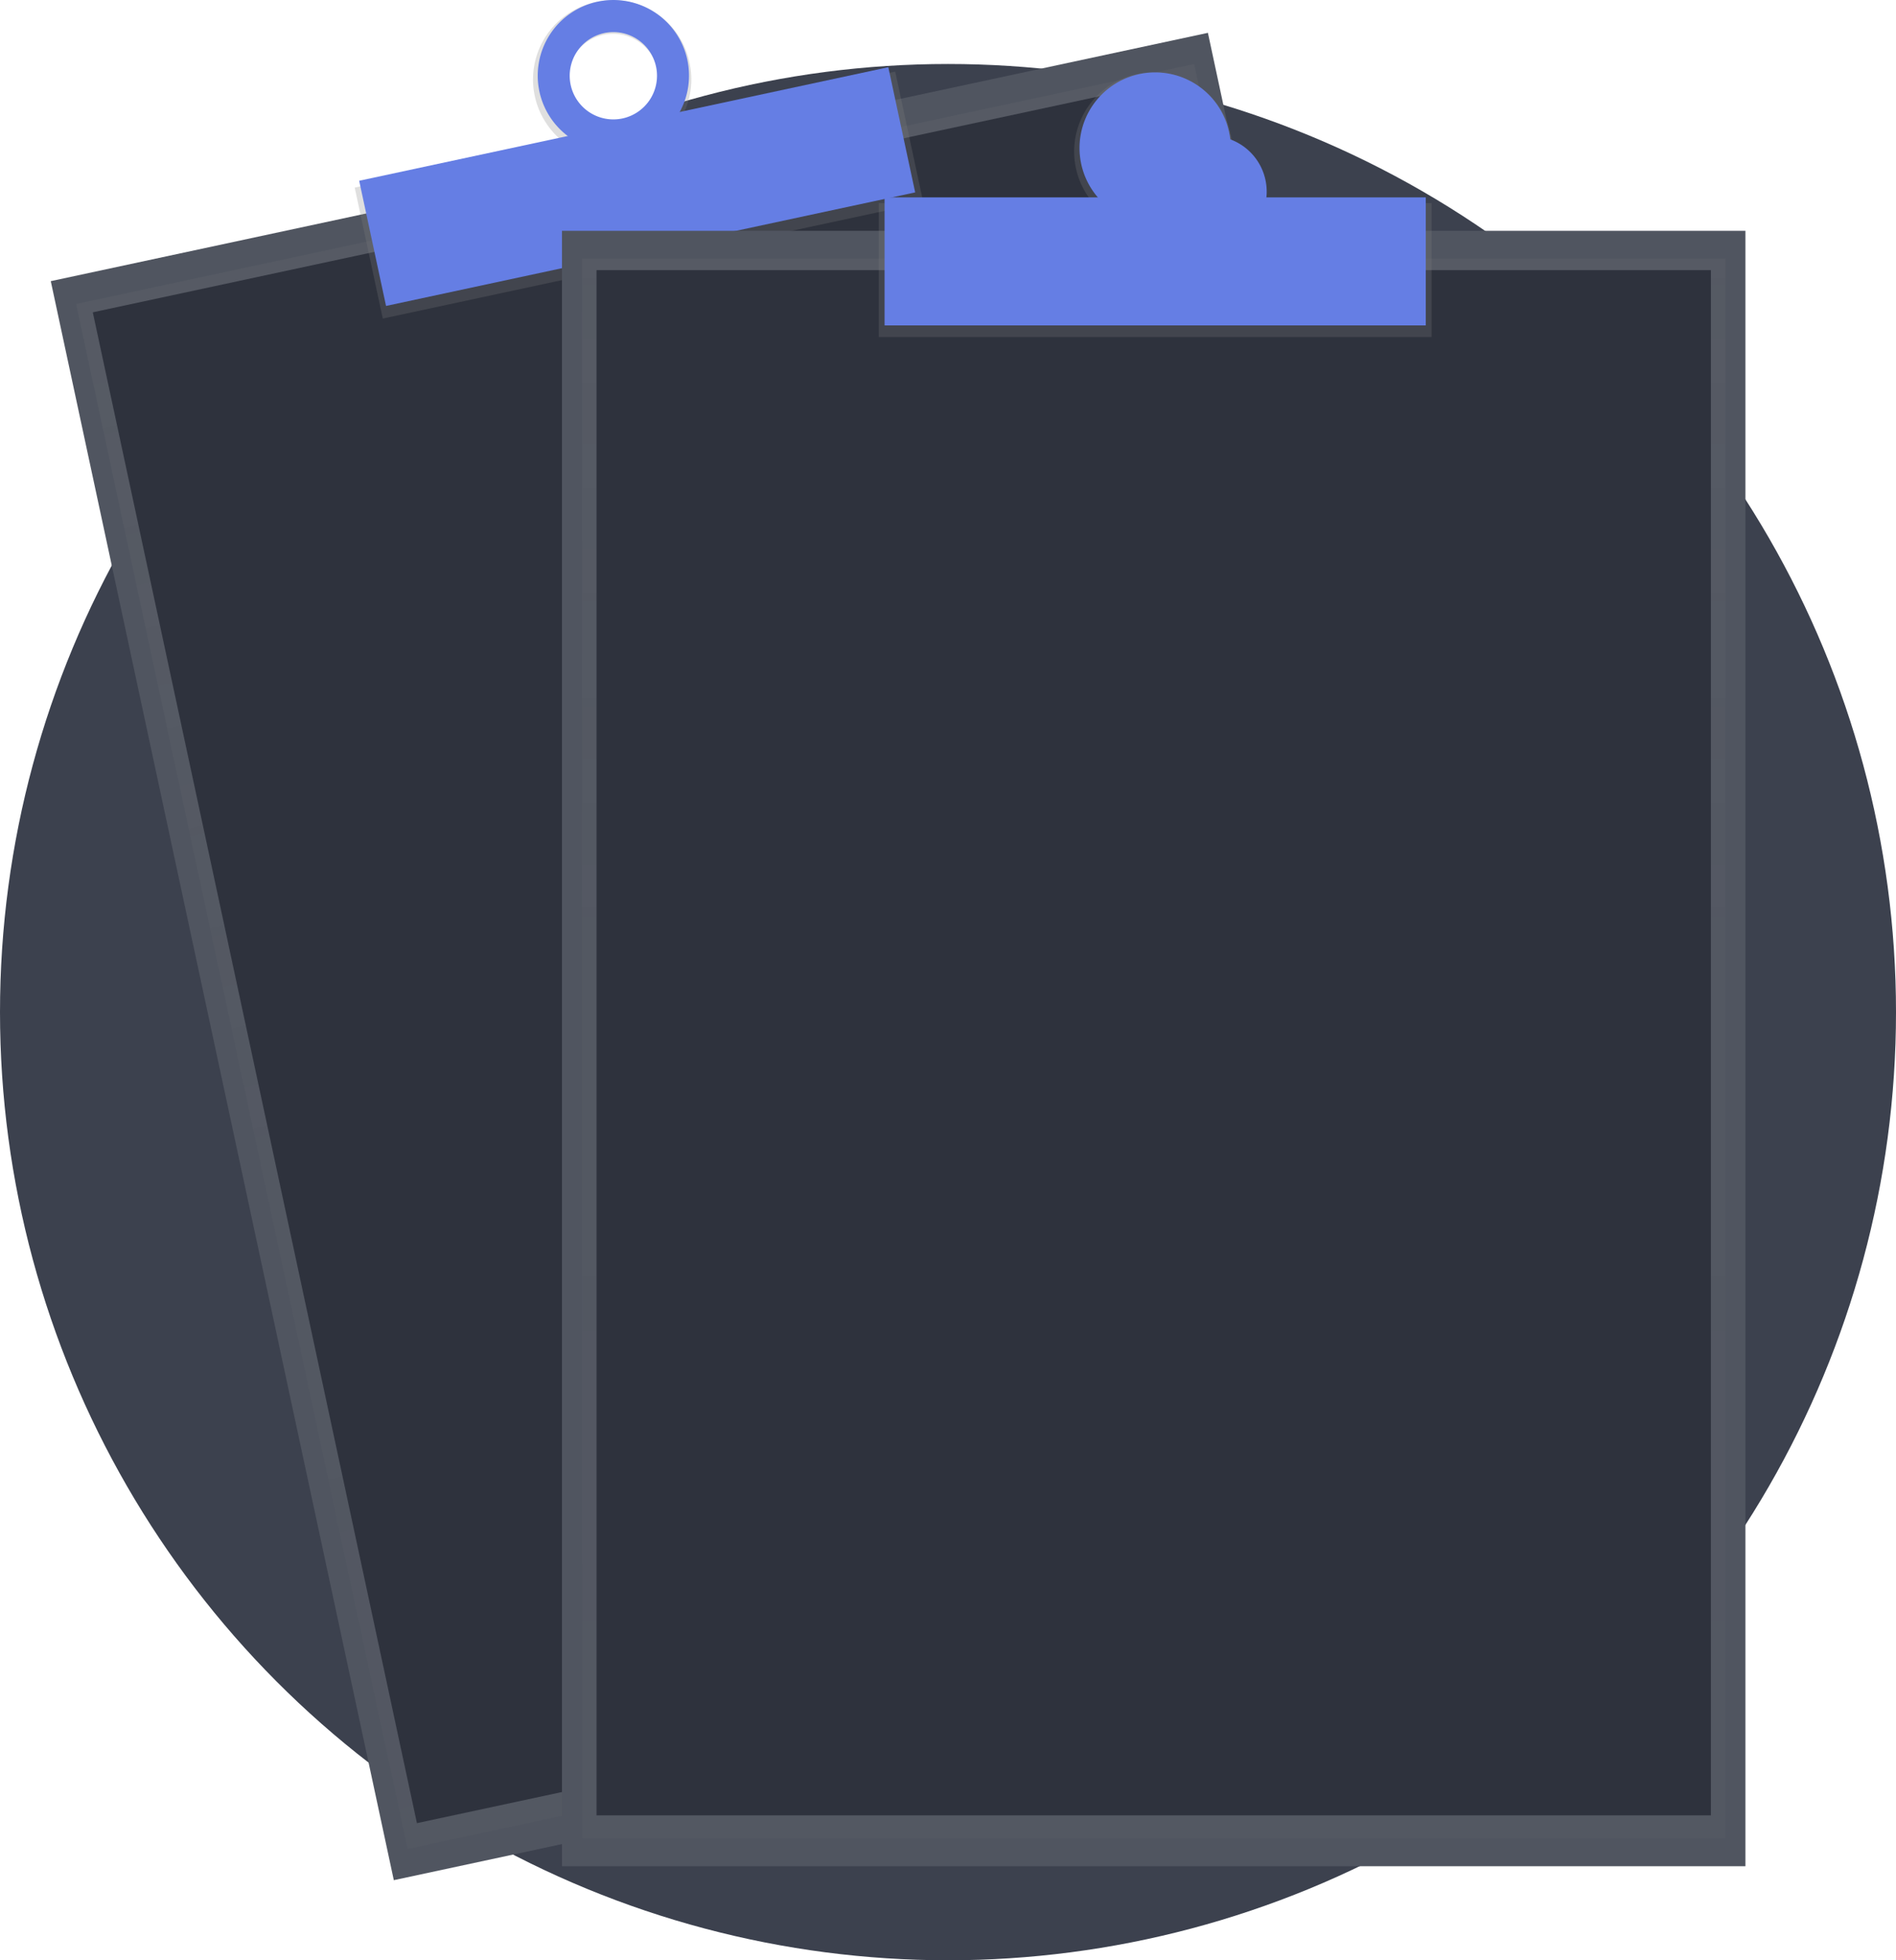 <svg id="empty-address-book-dark" xmlns="http://www.w3.org/2000/svg" xmlns:xlink="http://www.w3.org/1999/xlink" width="232" height="239.829" viewBox="0 0 232 239.829">
  <defs>
    <linearGradient id="linear-gradient" x1="1.119" y1="0.019" x2="1.119" y2="1.019" gradientUnits="objectBoundingBox">
      <stop offset="0" stop-color="gray" stop-opacity="0.251"/>
      <stop offset="0.54" stop-color="gray" stop-opacity="0.122"/>
      <stop offset="1" stop-color="gray" stop-opacity="0.102"/>
    </linearGradient>
    <linearGradient id="linear-gradient-2" x1="2.075" y1="11.717" x2="2.075" y2="12.717" href="#linear-gradient"/>
    <linearGradient id="linear-gradient-3" x1="6.291" y1="11.407" x2="6.291" y2="12.408" href="#linear-gradient"/>
    <linearGradient id="linear-gradient-4" x1="0.5" y1="-0.099" x2="0.5" y2="0.901" href="#linear-gradient"/>
    <linearGradient id="linear-gradient-5" x1="0.5" y1="10.459" x2="0.5" y2="11.459" href="#linear-gradient"/>
    <linearGradient id="linear-gradient-6" x1="3.827" y1="9.328" x2="3.827" y2="10.328" href="#linear-gradient"/>
  </defs>
  <circle id="Ellipse_847" data-name="Ellipse 847" cx="116" cy="116" r="116" transform="translate(0 7.829)" fill="#3c414e"/>
  <g id="Group_3568" data-name="Group 3568" transform="translate(-62.907 -31.682)">
    <rect id="Rectangle_23" data-name="Rectangle 23" width="144.812" height="200.083" transform="translate(69.12 66.08) rotate(-12.11)" fill="#505560"/>
    <g id="Group_3566" data-name="Group 3566" transform="translate(72.224 39.521)" opacity="0.5">
      <rect id="Rectangle_24" data-name="Rectangle 24" width="139.918" height="193.32" transform="translate(0 29.353) rotate(-12.11)" fill="url(#linear-gradient)"/>
    </g>
    <rect id="Rectangle_25" data-name="Rectangle 25" width="136.356" height="189.049" transform="translate(74.262 69.892) rotate(-12.11)" fill="#2e323d"/>
    <rect id="Rectangle_26" data-name="Rectangle 26" width="67.644" height="16.386" transform="translate(106.309 54.634) rotate(-12.11)" fill="url(#linear-gradient-2)"/>
    <path id="Path_1902" data-name="Path 1902" d="M256,31.891a9.683,9.683,0,1,0,11.266,7.482A9.569,9.569,0,0,0,256,31.891Zm3.2,14.944a5.587,5.587,0,1,1,4.138-6.73c.008.034.016.069.024.1a5.52,5.52,0,0,1-4.136,6.621Z" transform="translate(-119.985 0)" fill="url(#linear-gradient-3)"/>
    <rect id="Rectangle_27" data-name="Rectangle 27" width="66.22" height="15.664" transform="translate(106.858 53.797) rotate(-12.11)" fill="#657ee4"/>
    <path id="Path_1903" data-name="Path 1903" d="M256.25,31.89A9.255,9.255,0,1,0,267.241,39,9.255,9.255,0,0,0,256.25,31.89Zm3.062,14.282a5.341,5.341,0,1,1,4.1-6.343h0A5.342,5.342,0,0,1,259.312,46.172Z" transform="translate(-120.231 0)" fill="#657ee4"/>
    <rect id="Rectangle_28" data-name="Rectangle 28" width="144.812" height="200.083" transform="translate(131.671 59.923)" fill="#505560"/>
    <g id="Group_3567" data-name="Group 3567" transform="translate(134.12 63.307)" opacity="0.5">
      <rect id="Rectangle_29" data-name="Rectangle 29" width="139.918" height="193.32" fill="url(#linear-gradient-4)"/>
    </g>
    <rect id="Rectangle_30" data-name="Rectangle 30" width="136.356" height="189.049" transform="translate(135.9 64.732)" fill="#2e323d"/>
    <rect id="Rectangle_31" data-name="Rectangle 31" width="67.644" height="16.386" transform="translate(170.434 56.534)" fill="url(#linear-gradient-5)"/>
    <path id="Path_1904" data-name="Path 1904" d="M457.857,58.41a9.685,9.685,0,1,0,9.457,9.682A9.572,9.572,0,0,0,457.857,58.41Zm0,15.269a5.587,5.587,0,1,1,5.453-5.718c0,.043,0,.087,0,.131a5.52,5.52,0,0,1-5.454,5.56Z" transform="translate(-253.601 -17.871)" fill="url(#linear-gradient-6)"/>
    <rect id="Rectangle_32" data-name="Rectangle 32" width="66.22" height="15.664" transform="translate(171.147 55.831)" fill="#657ee4"/>
    <path id="Path_1905" data-name="Path 1905" d="M458.265,58.41a9.255,9.255,0,1,0,9.255,9.255h0A9.255,9.255,0,0,0,458.265,58.41Zm0,14.6a6.824,6.824,0,1,0,0-.017h0Z" transform="translate(-254.009 -17.871)" fill="#657ee4"/>
  </g>
</svg>
